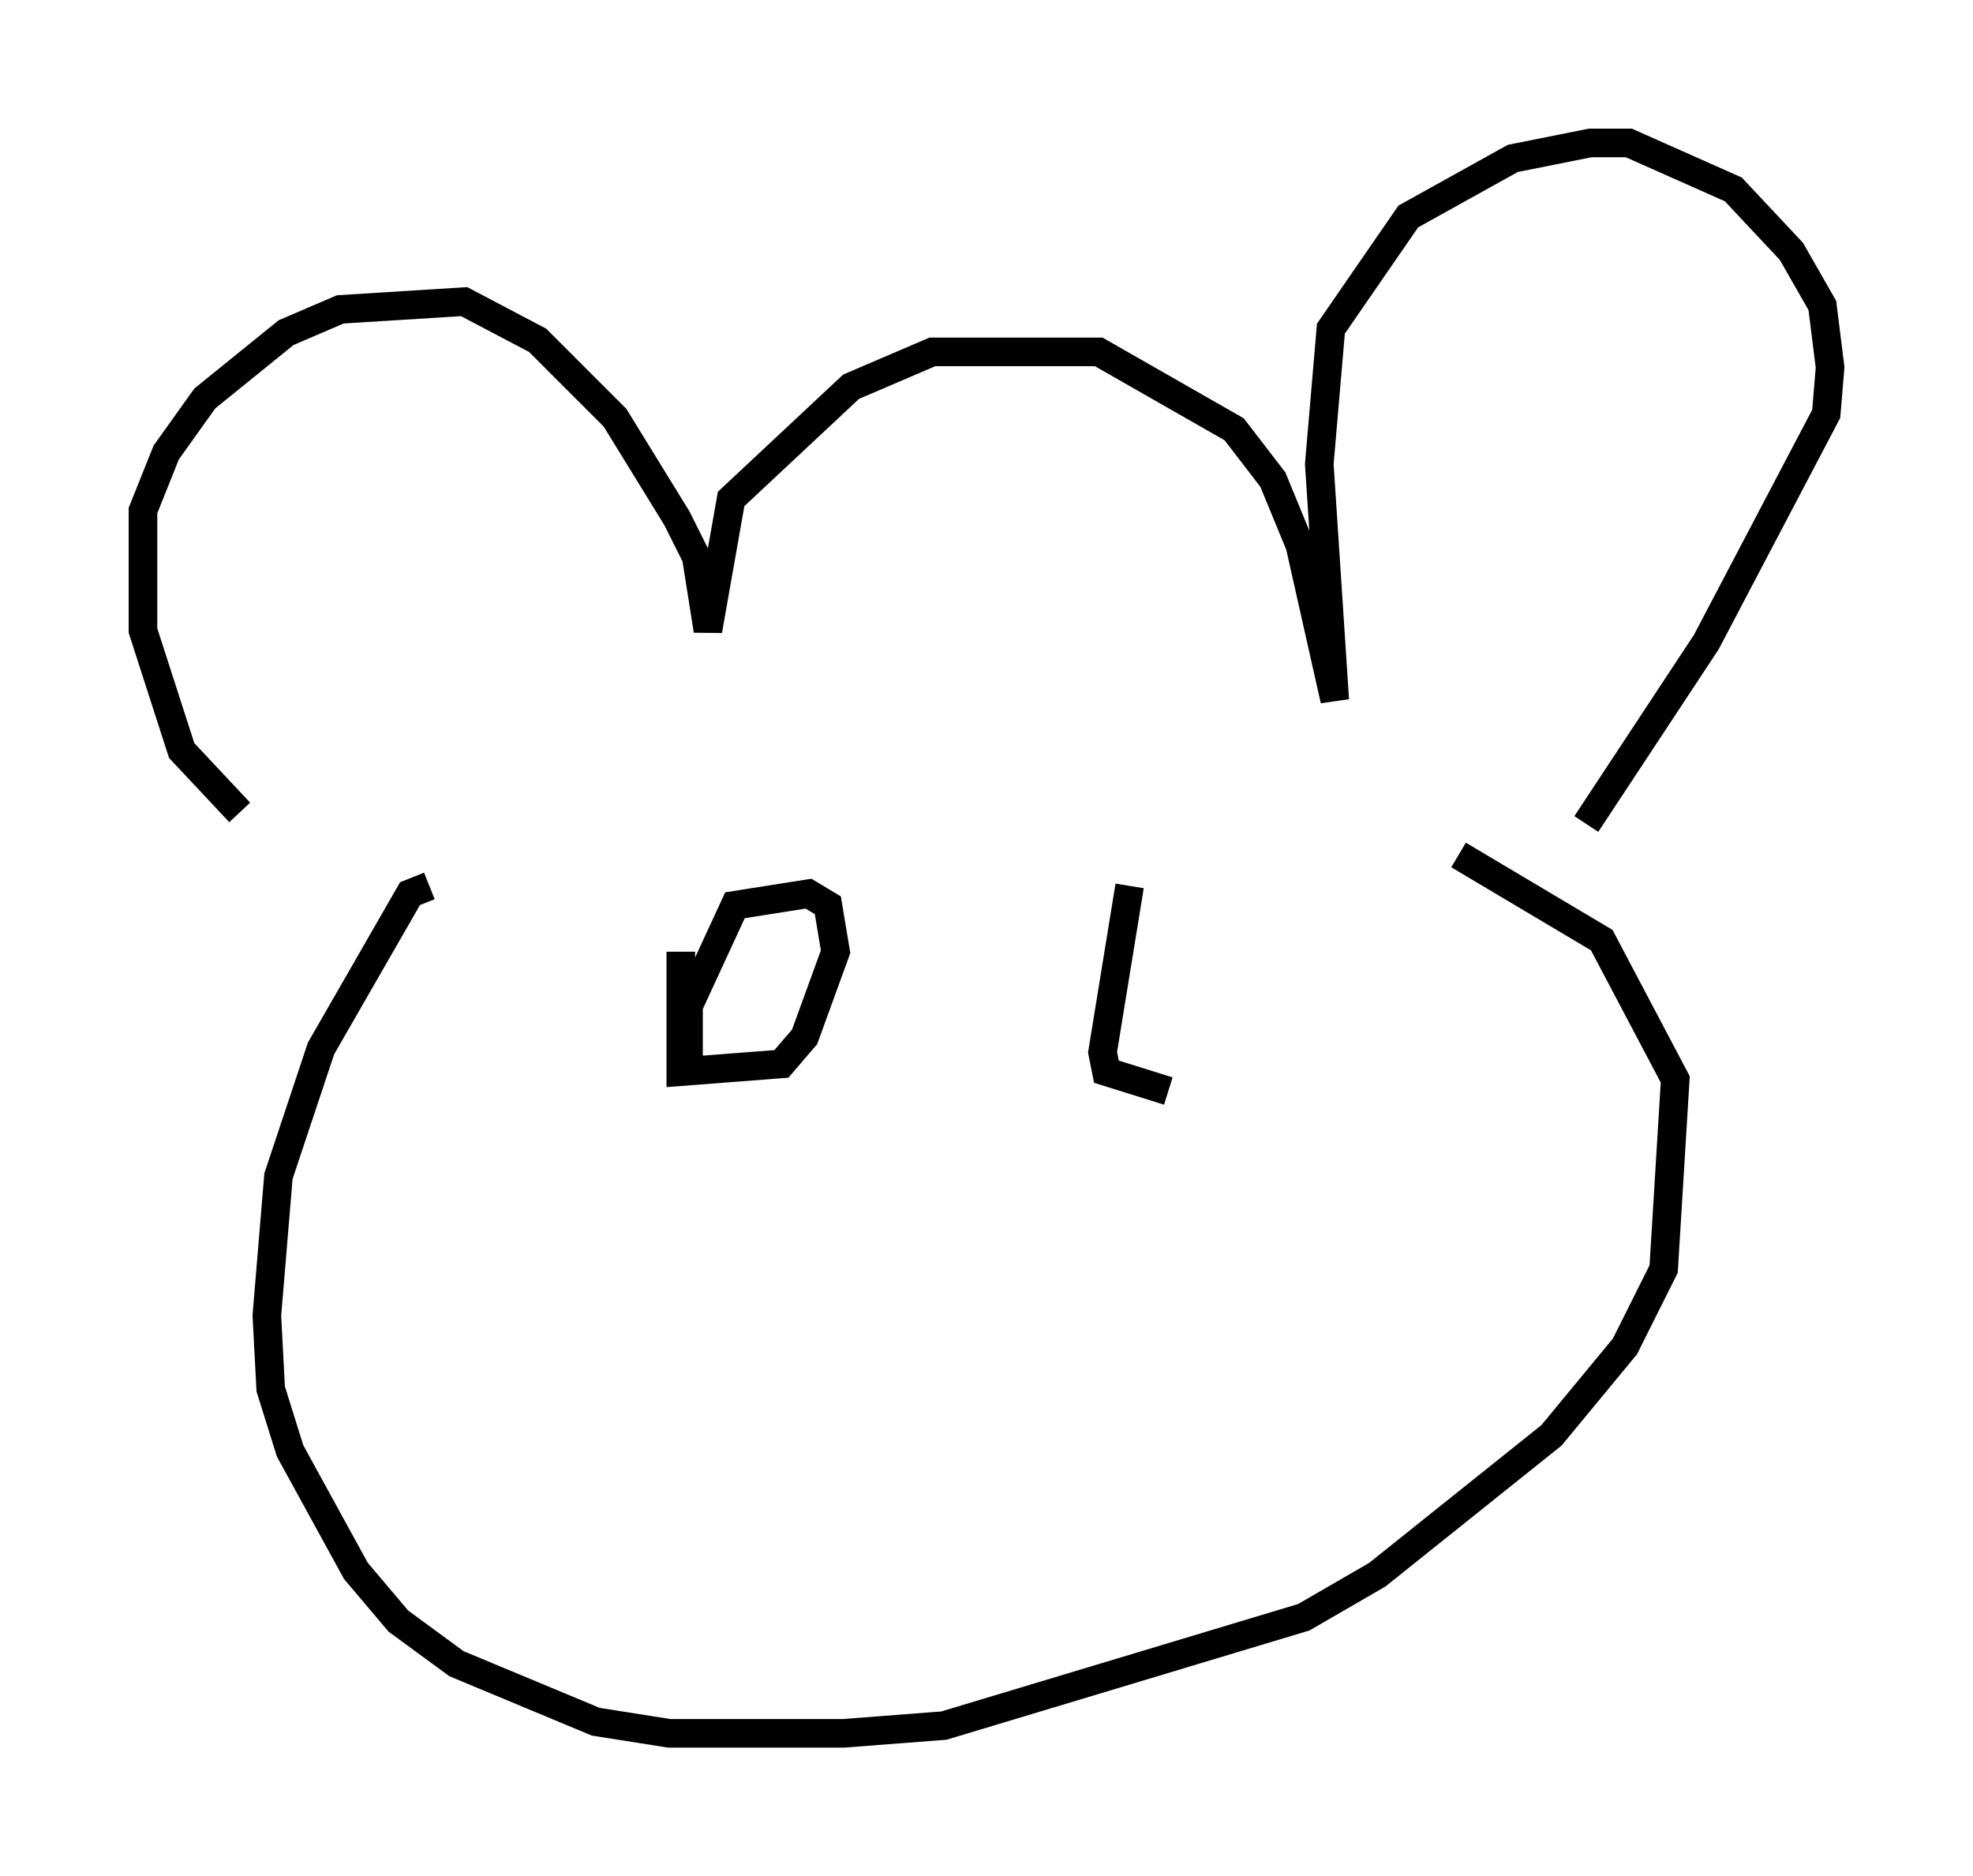 <?xml version="1.0" encoding="utf-8" ?>
<svg baseProfile="full" height="65.615" version="1.1" width="68.998" xmlns="http://www.w3.org/2000/svg" xmlns:ev="http://www.w3.org/2001/xml-events" xmlns:xlink="http://www.w3.org/1999/xlink"><defs /><rect fill="white" height="65.615" width="68.998" x="0" y="0" /><path d="M11.766, 30.304 m-3.383, -1.894 l-2.03, -2.165 -1.353, -4.195 l0.0, -4.195 0.812, -2.03 l1.353, -1.894 2.842, -2.3 l1.894, -0.812 4.33, -0.271 l2.571, 1.353 2.706, 2.706 l2.165, 3.518 0.677, 1.353 l0.406, 2.571 0.812, -4.601 l4.195, -3.924 2.842, -1.218 l5.819, 0.0 4.736, 2.706 l1.353, 1.759 0.947, 2.3 l1.218, 5.413 -0.541, -8.254 l0.406, -4.736 2.706, -3.924 l3.654, -2.03 2.706, -0.541 l1.353, 0.0 3.654, 1.624 l2.03, 2.165 1.083, 1.894 l0.271, 2.165 -0.135, 1.624 l-4.195, 7.984 -4.195, 6.36 m-40.46, 2.165 l-0.677, 0.271 -3.112, 5.413 l-1.488, 4.465 -0.406, 4.871 l0.135, 2.571 0.677, 2.165 l2.3, 4.195 1.488, 1.759 l2.03, 1.488 4.871, 2.03 l2.571, 0.406 6.089, 0.0 l3.518, -0.271 12.584, -3.789 l2.571, -1.488 6.089, -4.871 l2.571, -3.112 1.353, -2.706 l0.406, -6.631 -2.571, -4.871 l-5.007, -2.977 m-27.199, 3.383 l0.0, 4.195 3.518, -0.271 l0.812, -0.947 1.083, -2.977 l-0.271, -1.624 -0.677, -0.406 l-2.571, 0.406 -1.624, 3.518 l0.0, 1.759 m15.426, -5.954 l-0.947, 5.819 0.135, 0.677 l2.165, 0.677 " fill="none" stroke="black" stroke-width="1" /></svg>